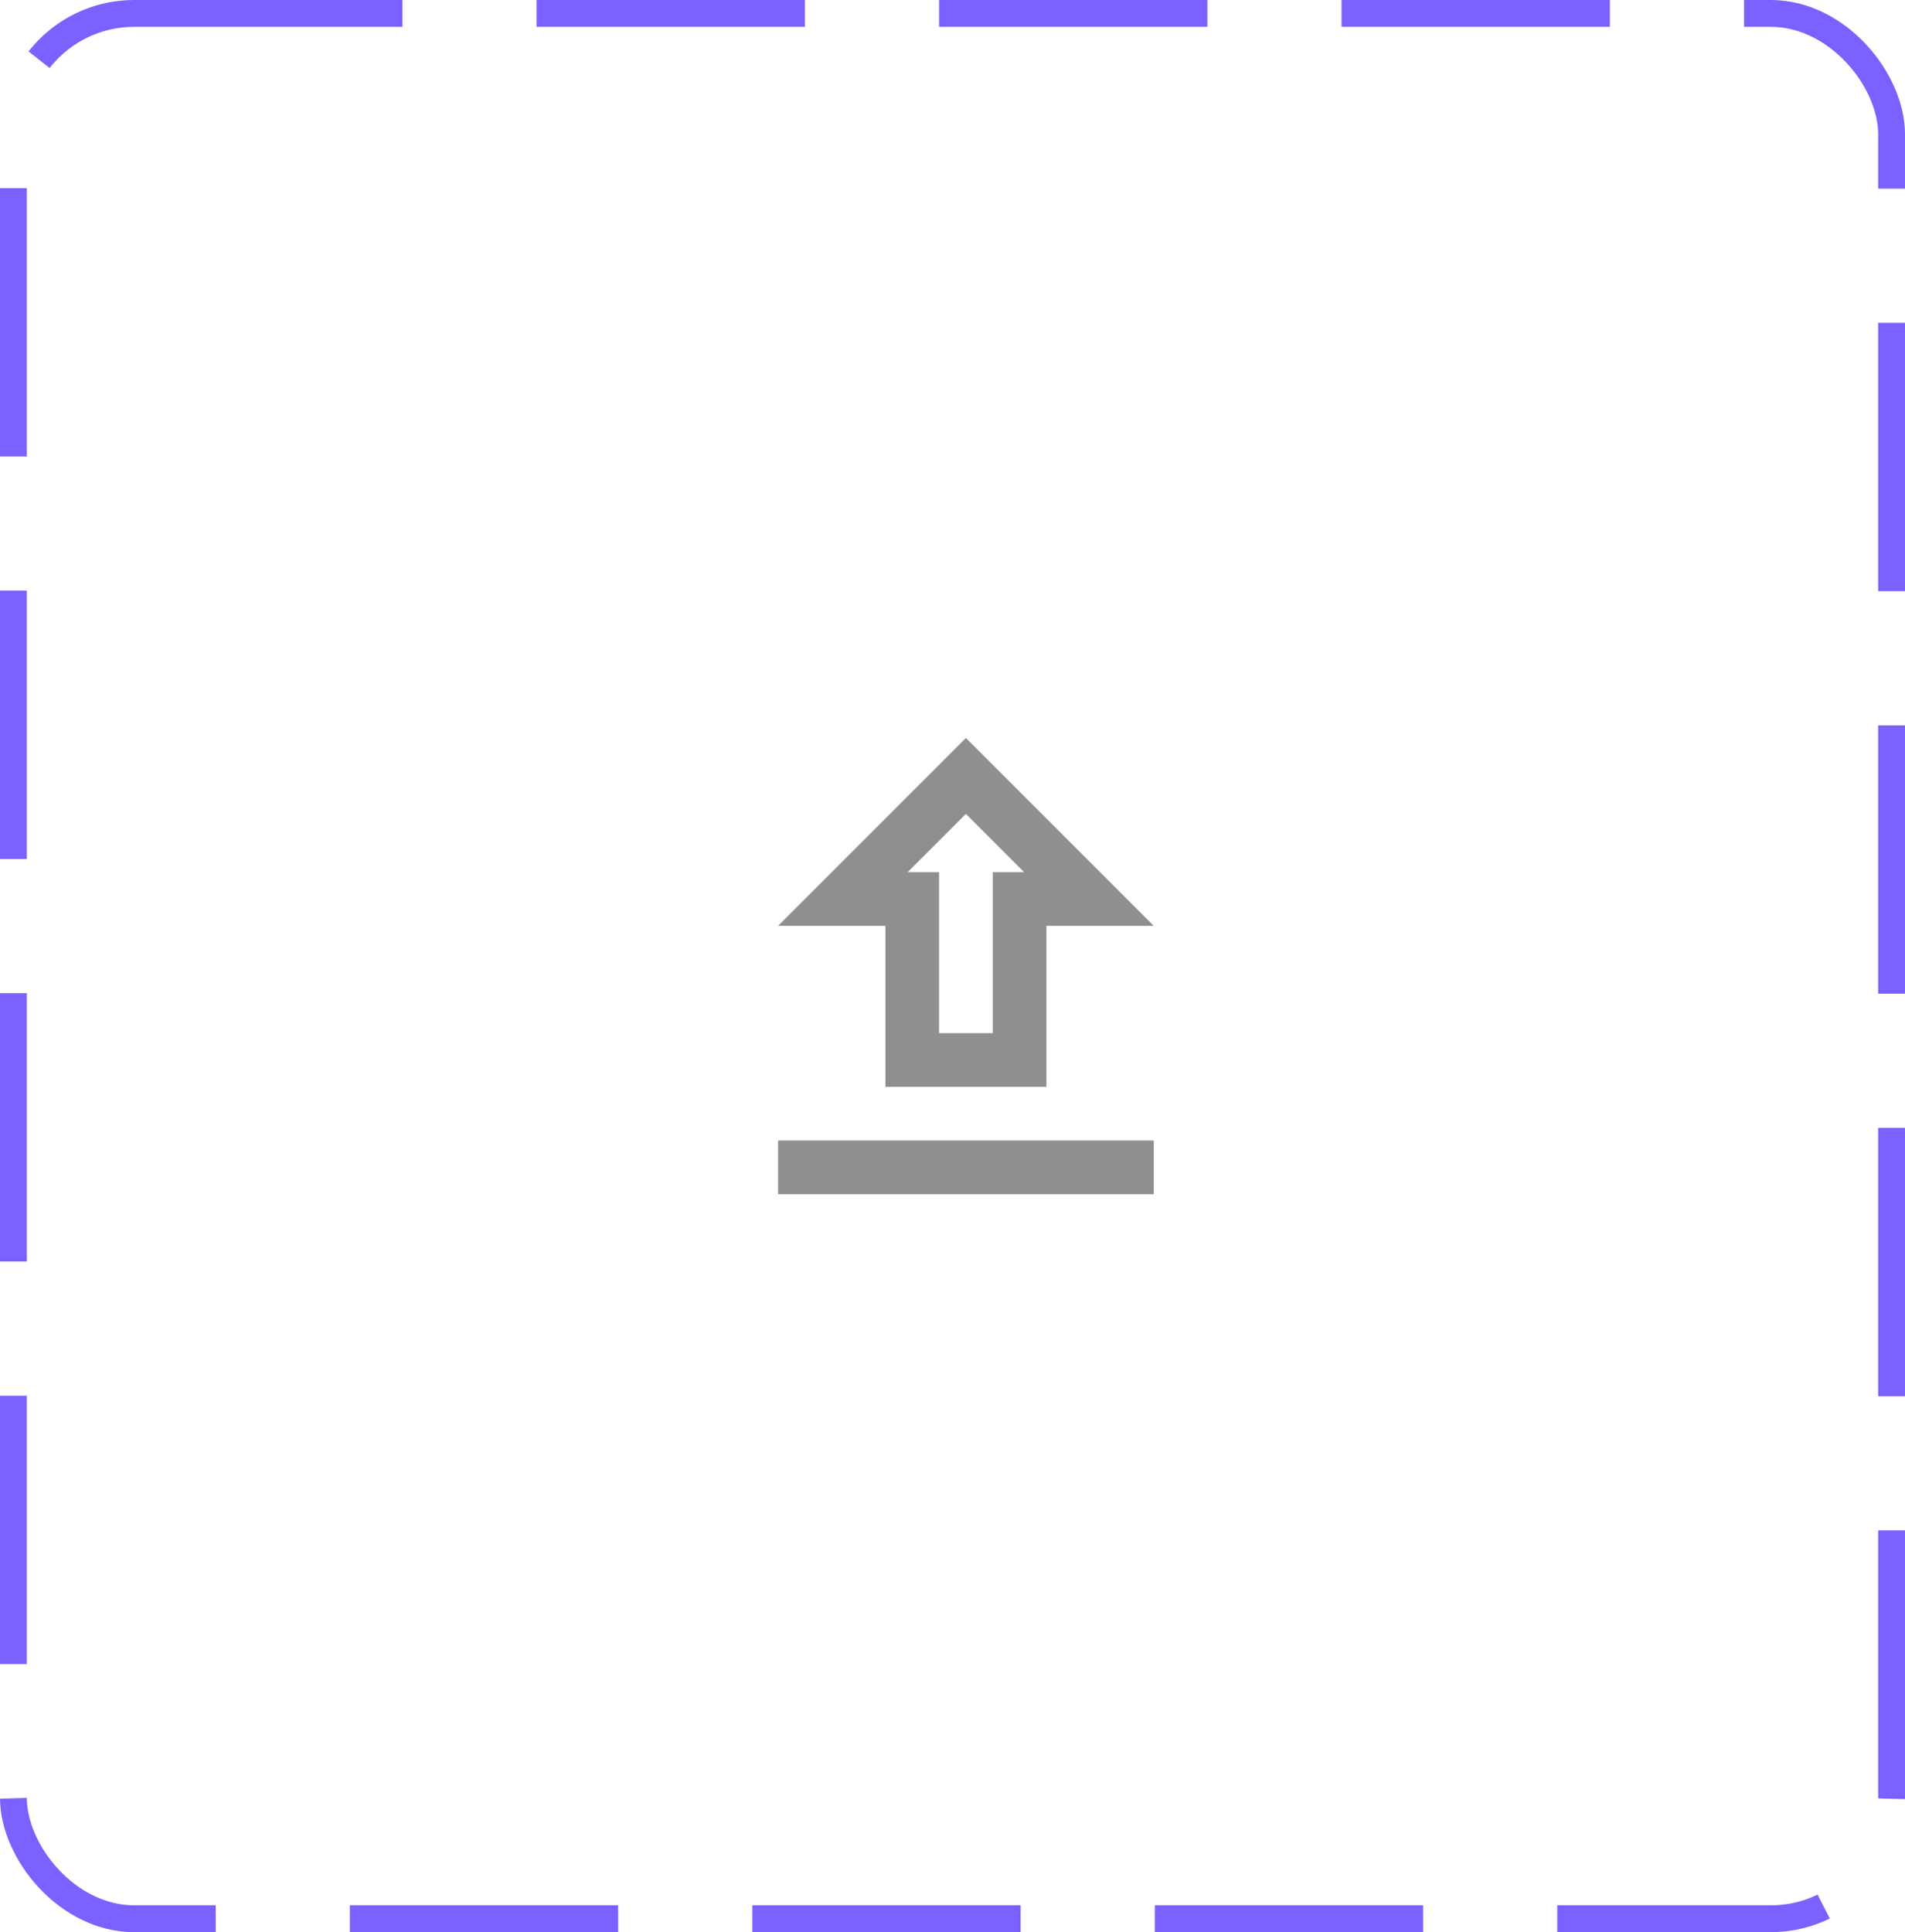 <svg width="71" height="72" viewBox="0 0 71 72" fill="none" xmlns="http://www.w3.org/2000/svg">
<rect x="0.5" y="0.5" width="70" height="71" rx="4.5" stroke="#7B61FF" stroke-dasharray="10 5"/>
<path d="M33 40.5H39V34.5H43L36 27.5L29 34.5H33V40.5ZM36 30.33L38.17 32.5H37V38.5H35V32.5H33.83L36 30.33ZM29 42.5H43V44.5H29V42.5Z" fill="#8F8F8F"/>
</svg>
